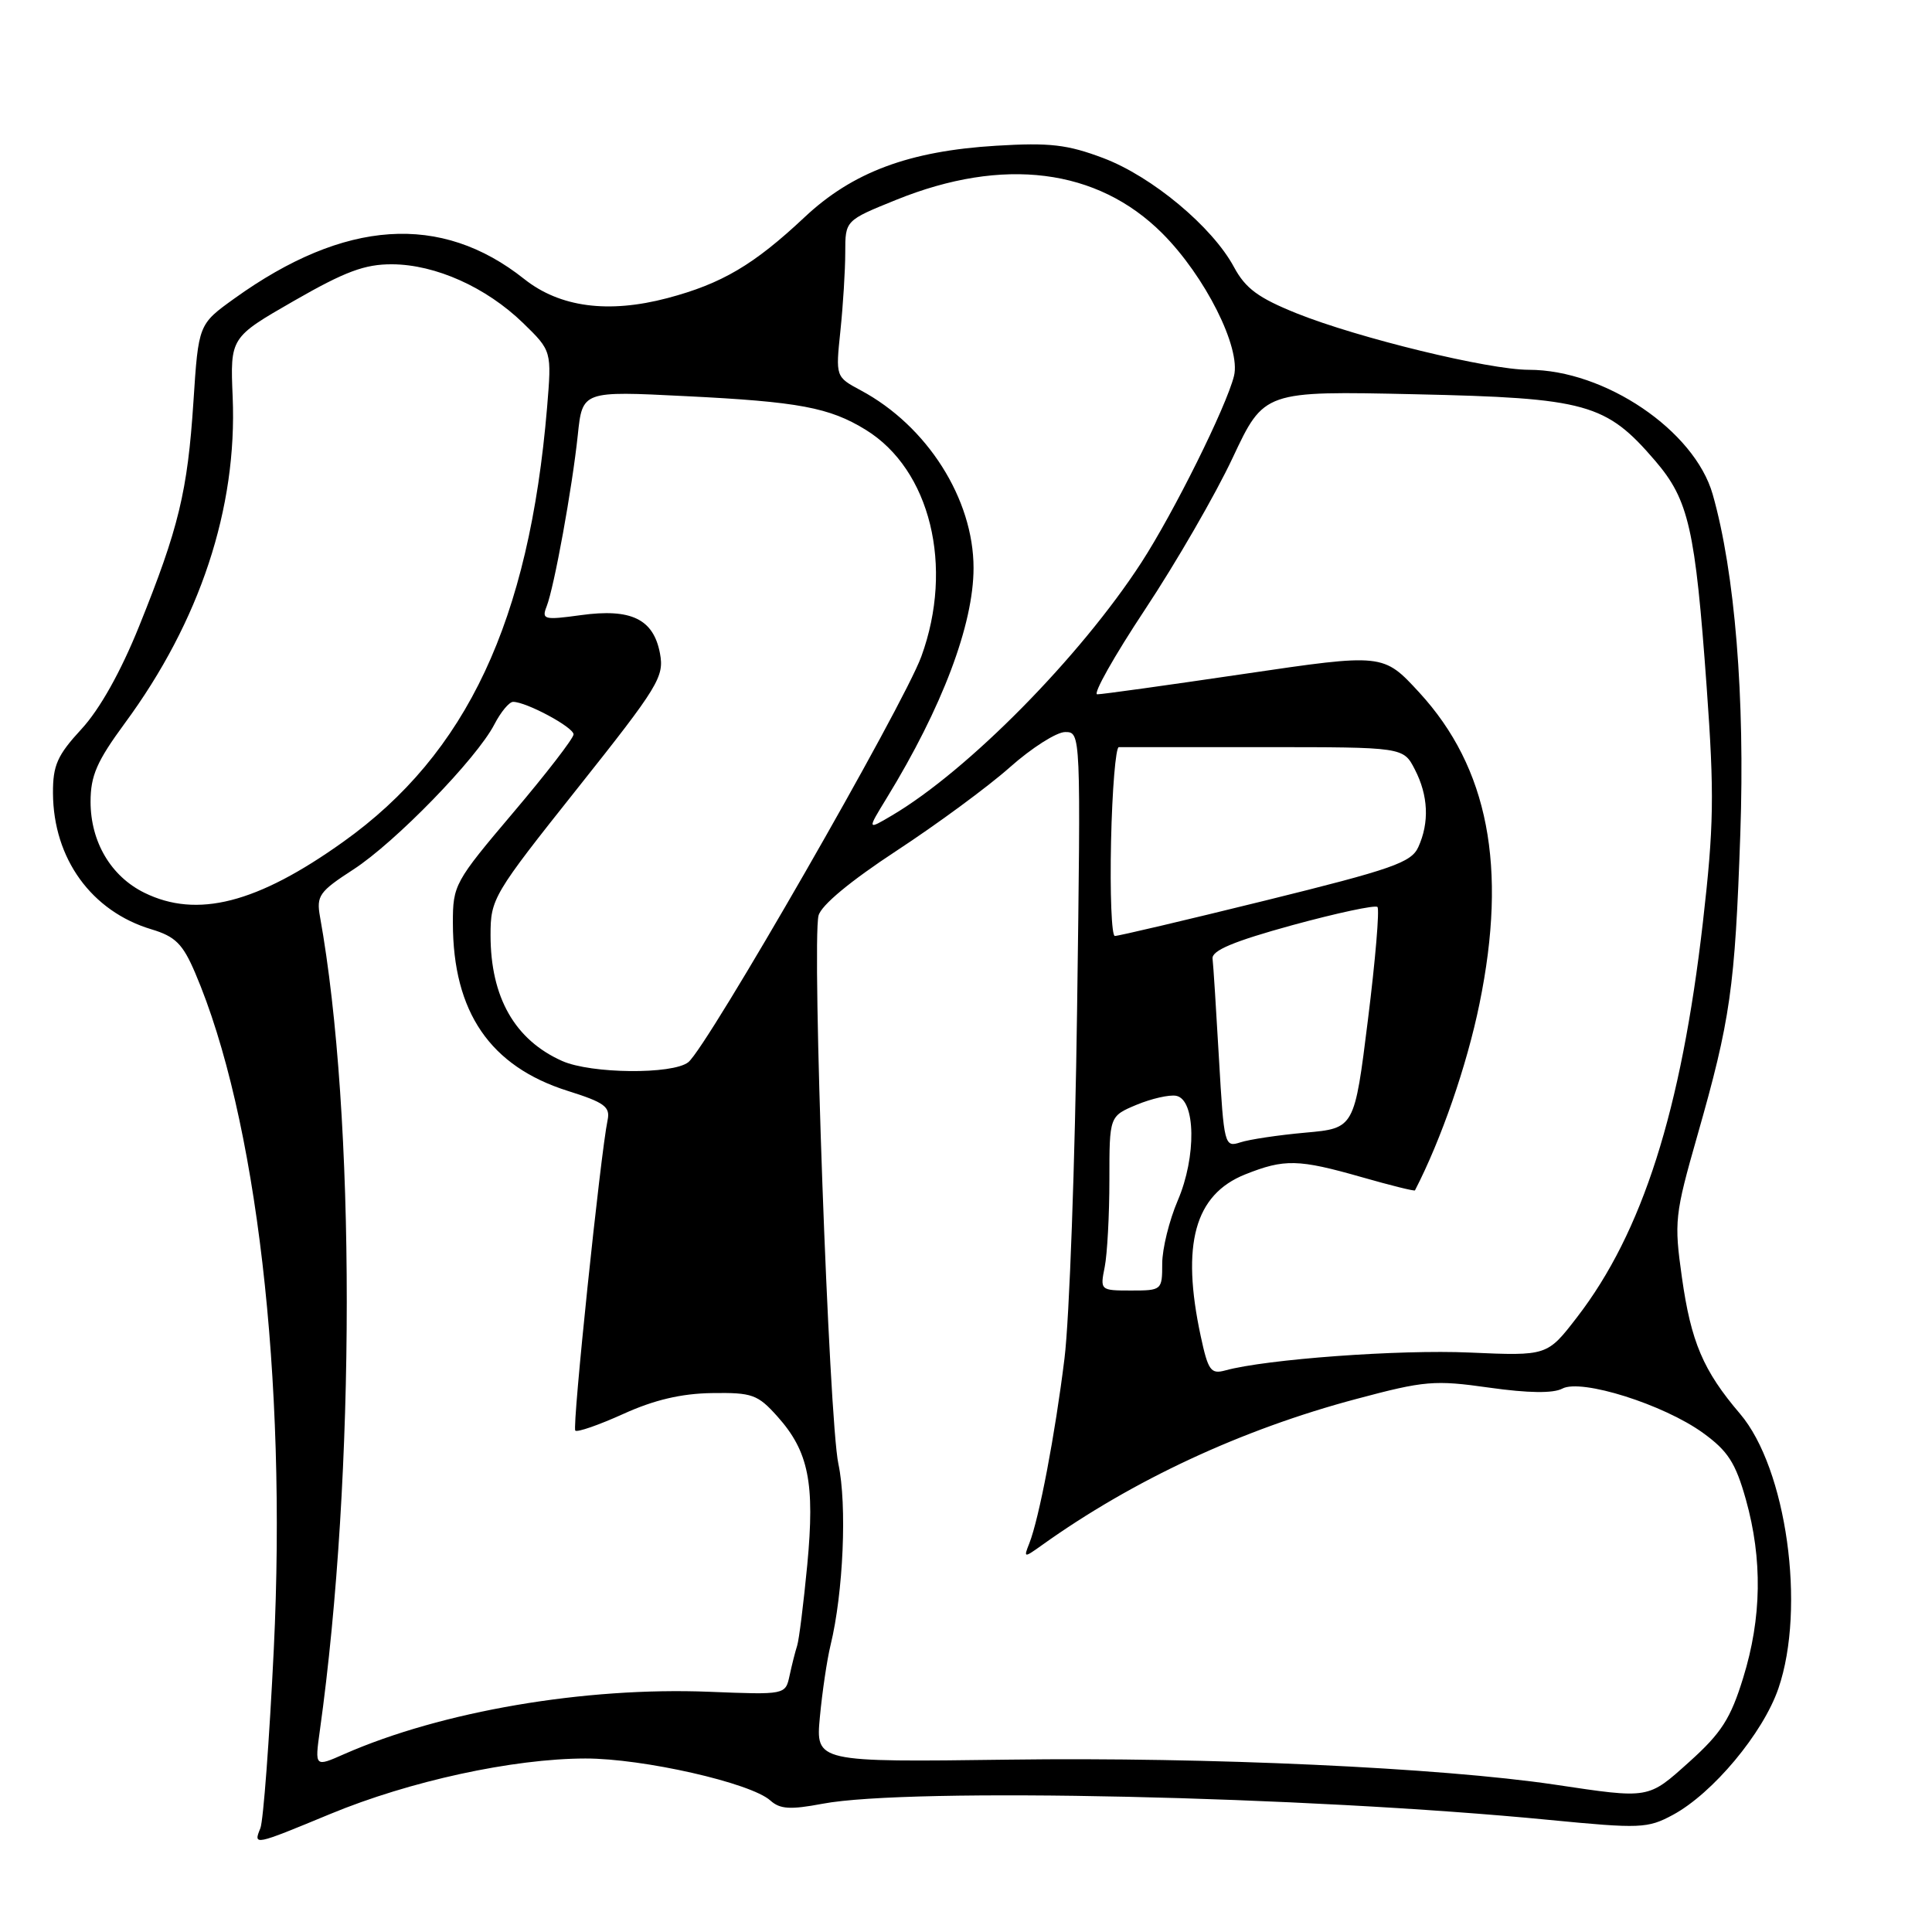 <?xml version="1.0" encoding="UTF-8" standalone="no"?>
<!DOCTYPE svg PUBLIC "-//W3C//DTD SVG 1.1//EN" "http://www.w3.org/Graphics/SVG/1.1/DTD/svg11.dtd" >
<svg xmlns="http://www.w3.org/2000/svg" xmlns:xlink="http://www.w3.org/1999/xlink" version="1.1" viewBox="0 0 256 256">
 <g >
 <path fill="currentColor"
d=" M 43.74 240.37 C 54.29 236.00 67.95 233.03 77.56 233.01 C 85.20 233.00 99.49 236.24 102.08 238.58 C 103.36 239.73 104.72 239.81 108.97 239.01 C 120.42 236.83 173.00 238.00 205.30 241.15 C 217.34 242.32 218.32 242.28 221.65 240.49 C 226.95 237.64 233.62 229.65 235.65 223.72 C 239.31 213.06 236.72 194.55 230.56 187.33 C 225.68 181.61 224.07 177.82 222.86 169.25 C 221.82 161.87 221.91 160.97 224.91 150.47 C 229.30 135.08 229.89 130.94 230.60 110.50 C 231.23 92.41 229.89 75.86 226.94 65.50 C 224.53 57.05 212.65 49.00 202.57 49.00 C 197.28 49.00 180.01 44.80 171.84 41.53 C 166.74 39.48 165.04 38.23 163.51 35.39 C 160.64 30.05 152.65 23.39 146.20 20.95 C 141.43 19.15 139.11 18.88 132.00 19.31 C 120.46 20.01 112.97 22.80 106.60 28.79 C 99.89 35.09 95.65 37.59 88.44 39.50 C 80.60 41.57 74.18 40.72 69.46 36.97 C 58.43 28.20 45.66 29.06 31.06 39.55 C 26.30 42.97 26.30 42.97 25.63 53.24 C 24.85 65.13 23.69 69.95 18.43 82.99 C 16.00 89.02 13.21 93.99 10.80 96.60 C 7.59 100.08 7.00 101.41 7.02 105.11 C 7.07 113.77 12.12 120.76 20.07 123.14 C 23.23 124.09 24.21 125.06 25.85 128.89 C 33.99 147.93 38.02 182.55 36.28 218.50 C 35.69 230.60 34.89 241.29 34.50 242.25 C 33.55 244.57 33.63 244.56 43.74 240.37 Z  M 206.00 236.47 C 190.85 234.22 160.10 232.81 133.79 233.16 C 108.08 233.50 108.08 233.50 108.64 227.50 C 108.95 224.20 109.58 219.93 110.05 218.00 C 111.75 211.03 112.25 199.40 111.09 193.97 C 109.84 188.17 107.56 124.94 108.46 121.32 C 108.80 119.96 112.67 116.75 118.78 112.74 C 124.15 109.22 130.92 104.24 133.81 101.67 C 136.70 99.10 140.00 97.00 141.14 97.00 C 143.21 97.00 143.22 97.06 142.72 133.75 C 142.45 153.96 141.70 174.78 141.05 180.00 C 139.81 190.08 137.69 201.19 136.39 204.50 C 135.62 206.44 135.67 206.45 138.05 204.75 C 150.13 196.11 164.56 189.40 179.72 185.37 C 188.77 182.95 190.08 182.84 197.34 183.87 C 202.52 184.60 205.80 184.64 207.01 184.00 C 209.52 182.65 220.46 186.10 225.67 189.88 C 228.96 192.26 229.97 193.83 231.34 198.70 C 233.55 206.60 233.44 214.38 230.98 222.32 C 229.32 227.72 228.09 229.63 223.88 233.42 C 218.32 238.41 218.66 238.36 206.00 236.47 Z  M 42.38 229.32 C 47.13 195.29 47.14 147.78 42.40 121.46 C 41.91 118.70 42.30 118.14 46.81 115.22 C 52.37 111.62 63.17 100.51 65.51 95.98 C 66.36 94.34 67.47 93.00 67.99 93.00 C 69.74 93.00 76.00 96.36 76.00 97.31 C 76.00 97.82 72.40 102.49 68.00 107.68 C 60.24 116.84 60.00 117.28 60.01 122.31 C 60.02 134.11 64.94 141.30 75.23 144.55 C 80.10 146.08 80.88 146.66 80.51 148.42 C 79.57 152.89 75.79 189.13 76.23 189.56 C 76.48 189.82 79.35 188.82 82.60 187.35 C 86.69 185.49 90.29 184.65 94.33 184.59 C 99.67 184.51 100.40 184.77 103.02 187.70 C 107.15 192.32 107.99 196.50 106.97 207.32 C 106.48 212.43 105.88 217.26 105.63 218.05 C 105.37 218.85 104.92 220.64 104.62 222.04 C 104.07 224.57 104.07 224.57 93.99 224.17 C 77.49 223.51 58.52 226.75 45.60 232.43 C 41.71 234.15 41.71 234.15 42.38 229.32 Z  M 159.10 177.04 C 156.49 164.88 158.30 158.30 164.98 155.62 C 170.20 153.54 172.03 153.58 180.44 155.98 C 184.25 157.07 187.42 157.86 187.49 157.73 C 190.96 151.02 194.37 141.18 196.04 133.00 C 199.76 114.88 197.21 101.72 188.07 91.77 C 183.29 86.58 183.29 86.58 164.89 89.29 C 154.78 90.78 146.00 92.01 145.39 92.00 C 144.78 92.00 147.63 86.94 151.73 80.75 C 155.83 74.56 161.06 65.52 163.34 60.65 C 167.50 51.80 167.50 51.80 187.50 52.24 C 210.26 52.74 212.80 53.45 219.34 61.08 C 223.77 66.26 224.63 70.05 226.14 91.00 C 227.17 105.30 227.10 109.46 225.64 122.23 C 222.77 147.19 217.63 163.31 208.95 174.56 C 205.01 179.67 205.01 179.67 194.75 179.22 C 185.45 178.80 167.75 180.10 162.35 181.59 C 160.44 182.11 160.08 181.61 159.10 177.04 Z  M 146.38 167.88 C 146.72 166.16 147.00 160.96 147.00 156.32 C 147.00 147.90 147.00 147.90 150.60 146.39 C 152.58 145.57 154.94 145.03 155.85 145.20 C 158.44 145.69 158.55 153.28 156.06 159.07 C 154.93 161.71 154.00 165.47 154.00 167.44 C 154.00 170.95 153.94 171.00 149.88 171.00 C 145.79 171.00 145.76 170.97 146.38 167.88 Z  M 161.52 140.29 C 161.15 133.80 160.77 127.83 160.67 127.02 C 160.55 125.95 163.46 124.73 171.24 122.59 C 177.15 120.98 182.22 119.89 182.52 120.18 C 182.81 120.48 182.25 127.19 181.26 135.11 C 179.47 149.50 179.47 149.50 172.99 150.08 C 169.42 150.40 165.53 150.98 164.35 151.37 C 162.26 152.05 162.18 151.77 161.52 140.29 Z  M 74.50 140.59 C 68.22 137.80 65.00 132.15 65.00 123.91 C 65.00 119.09 65.32 118.54 76.54 104.43 C 87.27 90.93 88.03 89.68 87.45 86.58 C 86.59 82.02 83.63 80.59 76.96 81.51 C 72.09 82.18 71.75 82.09 72.43 80.36 C 73.44 77.77 75.82 64.67 76.56 57.65 C 77.17 51.80 77.17 51.80 90.83 52.49 C 105.84 53.23 109.90 53.99 114.71 56.95 C 123.27 62.21 126.43 75.07 122.08 86.99 C 119.70 93.52 93.71 138.77 91.20 140.75 C 89.12 142.39 78.33 142.29 74.50 140.59 Z  M 147.22 111.50 C 147.37 104.62 147.84 98.99 148.25 99.00 C 148.66 99.00 157.31 99.00 167.47 99.00 C 185.95 99.00 185.95 99.00 187.47 101.95 C 189.26 105.41 189.42 108.98 187.93 112.25 C 187.00 114.29 184.49 115.17 167.68 119.32 C 157.13 121.92 148.15 124.04 147.72 124.02 C 147.29 124.01 147.07 118.37 147.22 111.50 Z  M 19.12 118.29 C 14.70 116.11 12.01 111.56 12.00 106.25 C 12.00 102.78 12.83 100.88 16.54 95.83 C 26.49 82.32 31.45 67.33 30.83 52.61 C 30.50 44.72 30.50 44.72 38.96 39.86 C 45.72 35.98 48.33 35.00 51.96 35.02 C 57.71 35.05 64.42 38.06 69.31 42.80 C 73.11 46.50 73.11 46.50 72.49 54.00 C 70.11 82.29 61.87 99.86 45.49 111.54 C 34.07 119.70 26.11 121.73 19.12 118.29 Z  M 117.49 105.75 C 124.85 93.74 129.00 82.74 129.00 75.26 C 129.00 66.11 122.86 56.43 114.05 51.72 C 110.72 49.93 110.72 49.93 111.36 43.82 C 111.71 40.46 112.00 35.80 112.00 33.46 C 112.00 29.21 112.00 29.21 118.75 26.48 C 132.93 20.74 145.40 22.31 154.01 30.92 C 159.67 36.58 164.45 46.08 163.51 49.82 C 162.48 53.93 155.53 67.92 151.23 74.55 C 143.13 87.03 128.27 102.10 118.19 108.05 C 114.89 110.00 114.89 110.00 117.49 105.75 Z "/>
</g>
</svg>
